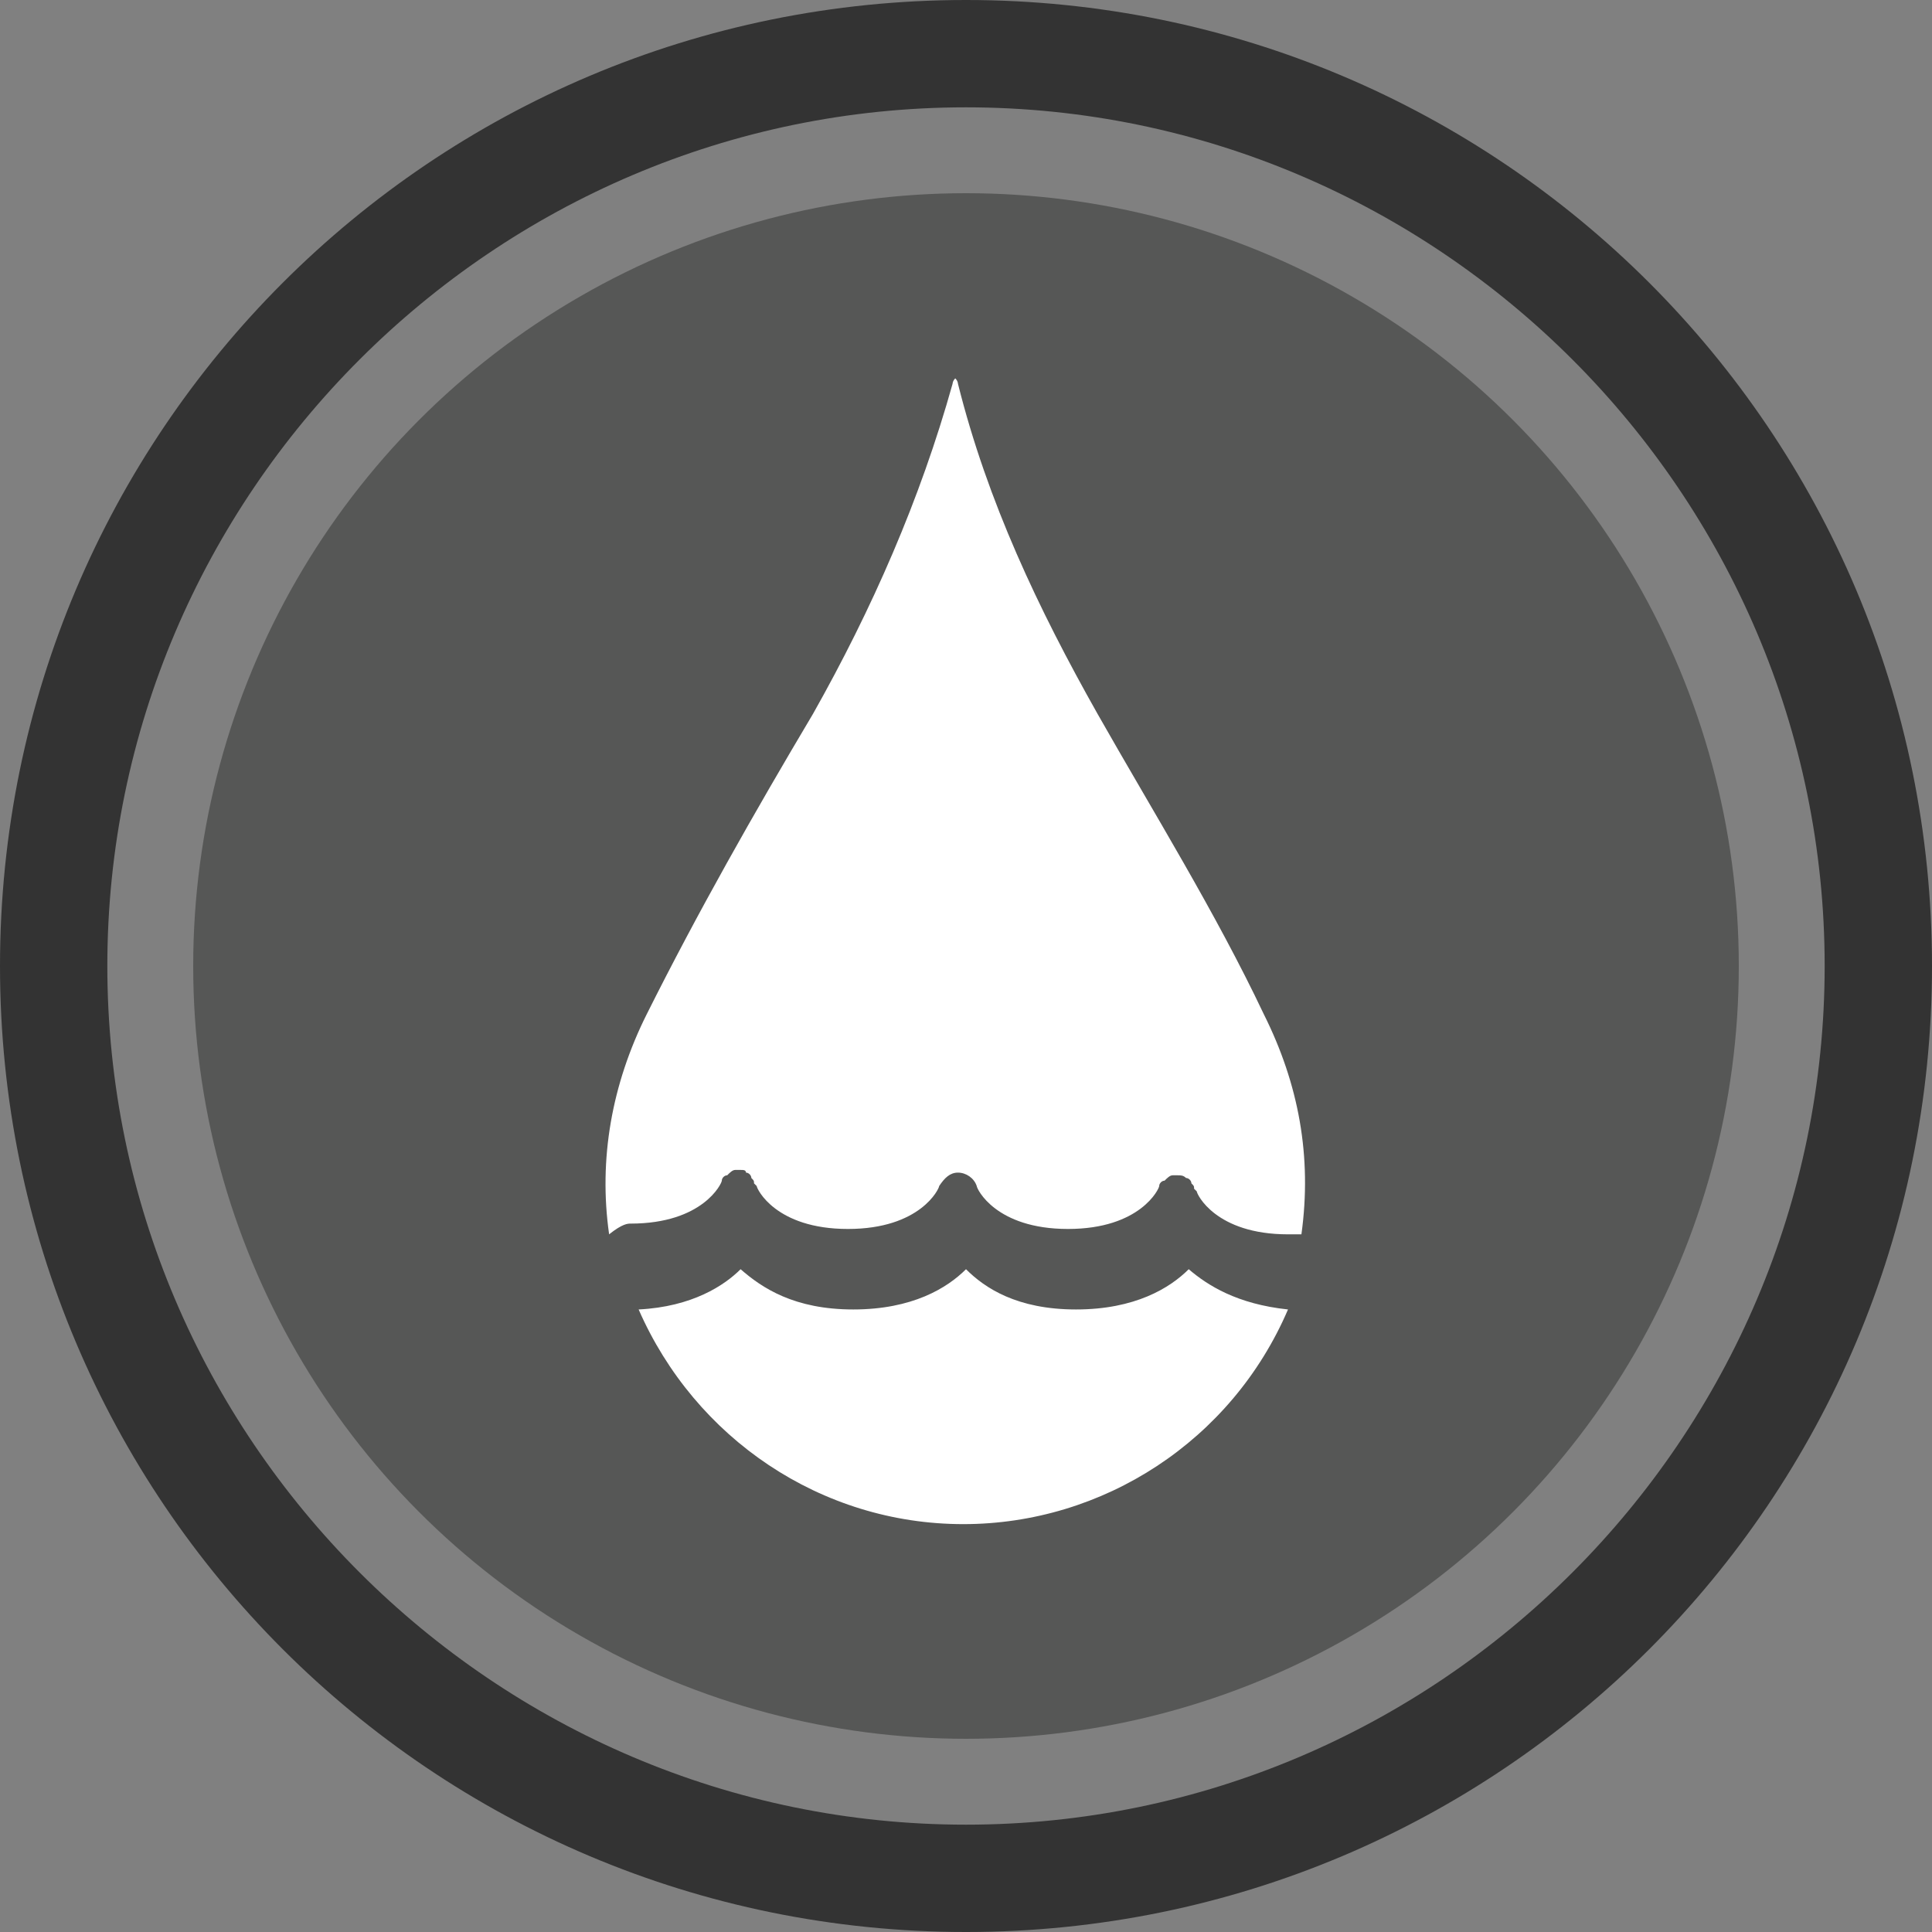 <?xml version="1.0" encoding="utf-8"?>
<!-- Generator: Adobe Illustrator 17.1.0, SVG Export Plug-In . SVG Version: 6.00 Build 0)  -->
<!DOCTYPE svg PUBLIC "-//W3C//DTD SVG 1.1//EN" "http://www.w3.org/Graphics/SVG/1.1/DTD/svg11.dtd">
<svg version="1.1" xmlns="http://www.w3.org/2000/svg" xmlns:xlink="http://www.w3.org/1999/xlink" x="0px" y="0px"
	 viewBox="0 0 72 72" enable-background="new 0 0 72 72" xml:space="preserve">
<rect x="0" y="0" width="72" height="72" fill="#808080" stroke="none"/>
<g id="Layer_1">
	<g>
		<path fill="#333333" d="M36,4c17.6,0,32,14.4,32,32S53.6,68,36,68S4,53.6,4,36S18.4,4,36,4 M36,0C16.1,0,0,16.1,0,36
			s16.1,36,36,36s36-16.1,36-36S55.9,0,36,0L36,0z"/>
	</g>
</g>
<g id="Layer_2">
	<g id="Layer_1_1_">
		<circle fill="#565756" cx="36" cy="36" r="28.8"/>
	</g>
	<g id="Layer_2_1_">
		<g>
			<path fill="#FFFFFF" d="M23.5,45.6c2.7,0,3.4-1.5,3.4-1.6l0,0c0-0.1,0.1-0.2,0.2-0.2l0,0c0.1-0.1,0.2-0.2,0.3-0.2
				c0.1,0,0.2,0,0.2,0l0,0c0.1,0,0.2,0,0.2,0.1l0,0l0,0c0.1,0,0.2,0.1,0.2,0.2l0,0c0.1,0.1,0.1,0.1,0.1,0.2l0.1,0.1l0,0
				c0,0.1,0.7,1.6,3.4,1.6s3.4-1.5,3.4-1.6c0.2-0.3,0.4-0.5,0.7-0.5c0.3,0,0.6,0.2,0.7,0.5c0,0.1,0.7,1.6,3.4,1.6
				c2.7,0,3.4-1.5,3.4-1.6l0,0c0-0.1,0.1-0.2,0.2-0.2l0,0c0.1-0.1,0.2-0.2,0.3-0.2c0.1,0,0.2,0,0.2,0l0,0c0.1,0,0.2,0,0.3,0.1l0,0
				l0,0c0.1,0,0.2,0.1,0.2,0.2l0,0c0.1,0.1,0.1,0.1,0.1,0.2l0.1,0.1l0,0c0,0.1,0.7,1.6,3.4,1.6c0.2,0,0.3,0,0.5,0
				c0.4-2.9-0.1-5.6-1.4-8.2c-1.8-3.8-4.1-7.5-6.2-11.2c-2.2-3.9-4.1-7.9-5.2-12.3c0,0,0-0.1-0.1-0.2c-0.1,0.1-0.1,0.2-0.1,0.2
				c-1.2,4.3-3,8.4-5.2,12.3c-2.2,3.7-4.3,7.4-6.2,11.2c-1.3,2.6-1.8,5.4-1.4,8.2C23.2,45.6,23.4,45.6,23.5,45.6z"/>
			<g>
				<path fill="#FFFFFF" d="M44.3,47.3c-0.7,0.7-2,1.5-4.2,1.5S36.7,48,36,47.3c-0.7,0.7-2,1.5-4.2,1.5s-3.4-0.8-4.2-1.5
					c-0.6,0.6-1.8,1.4-3.8,1.5c2.1,4.8,6.8,8,12.1,8c5.2,0,10-3.1,12.1-8C46.1,48.6,45,47.9,44.3,47.3z"/>
			</g>
		</g>
	</g>
</g>
</svg>
